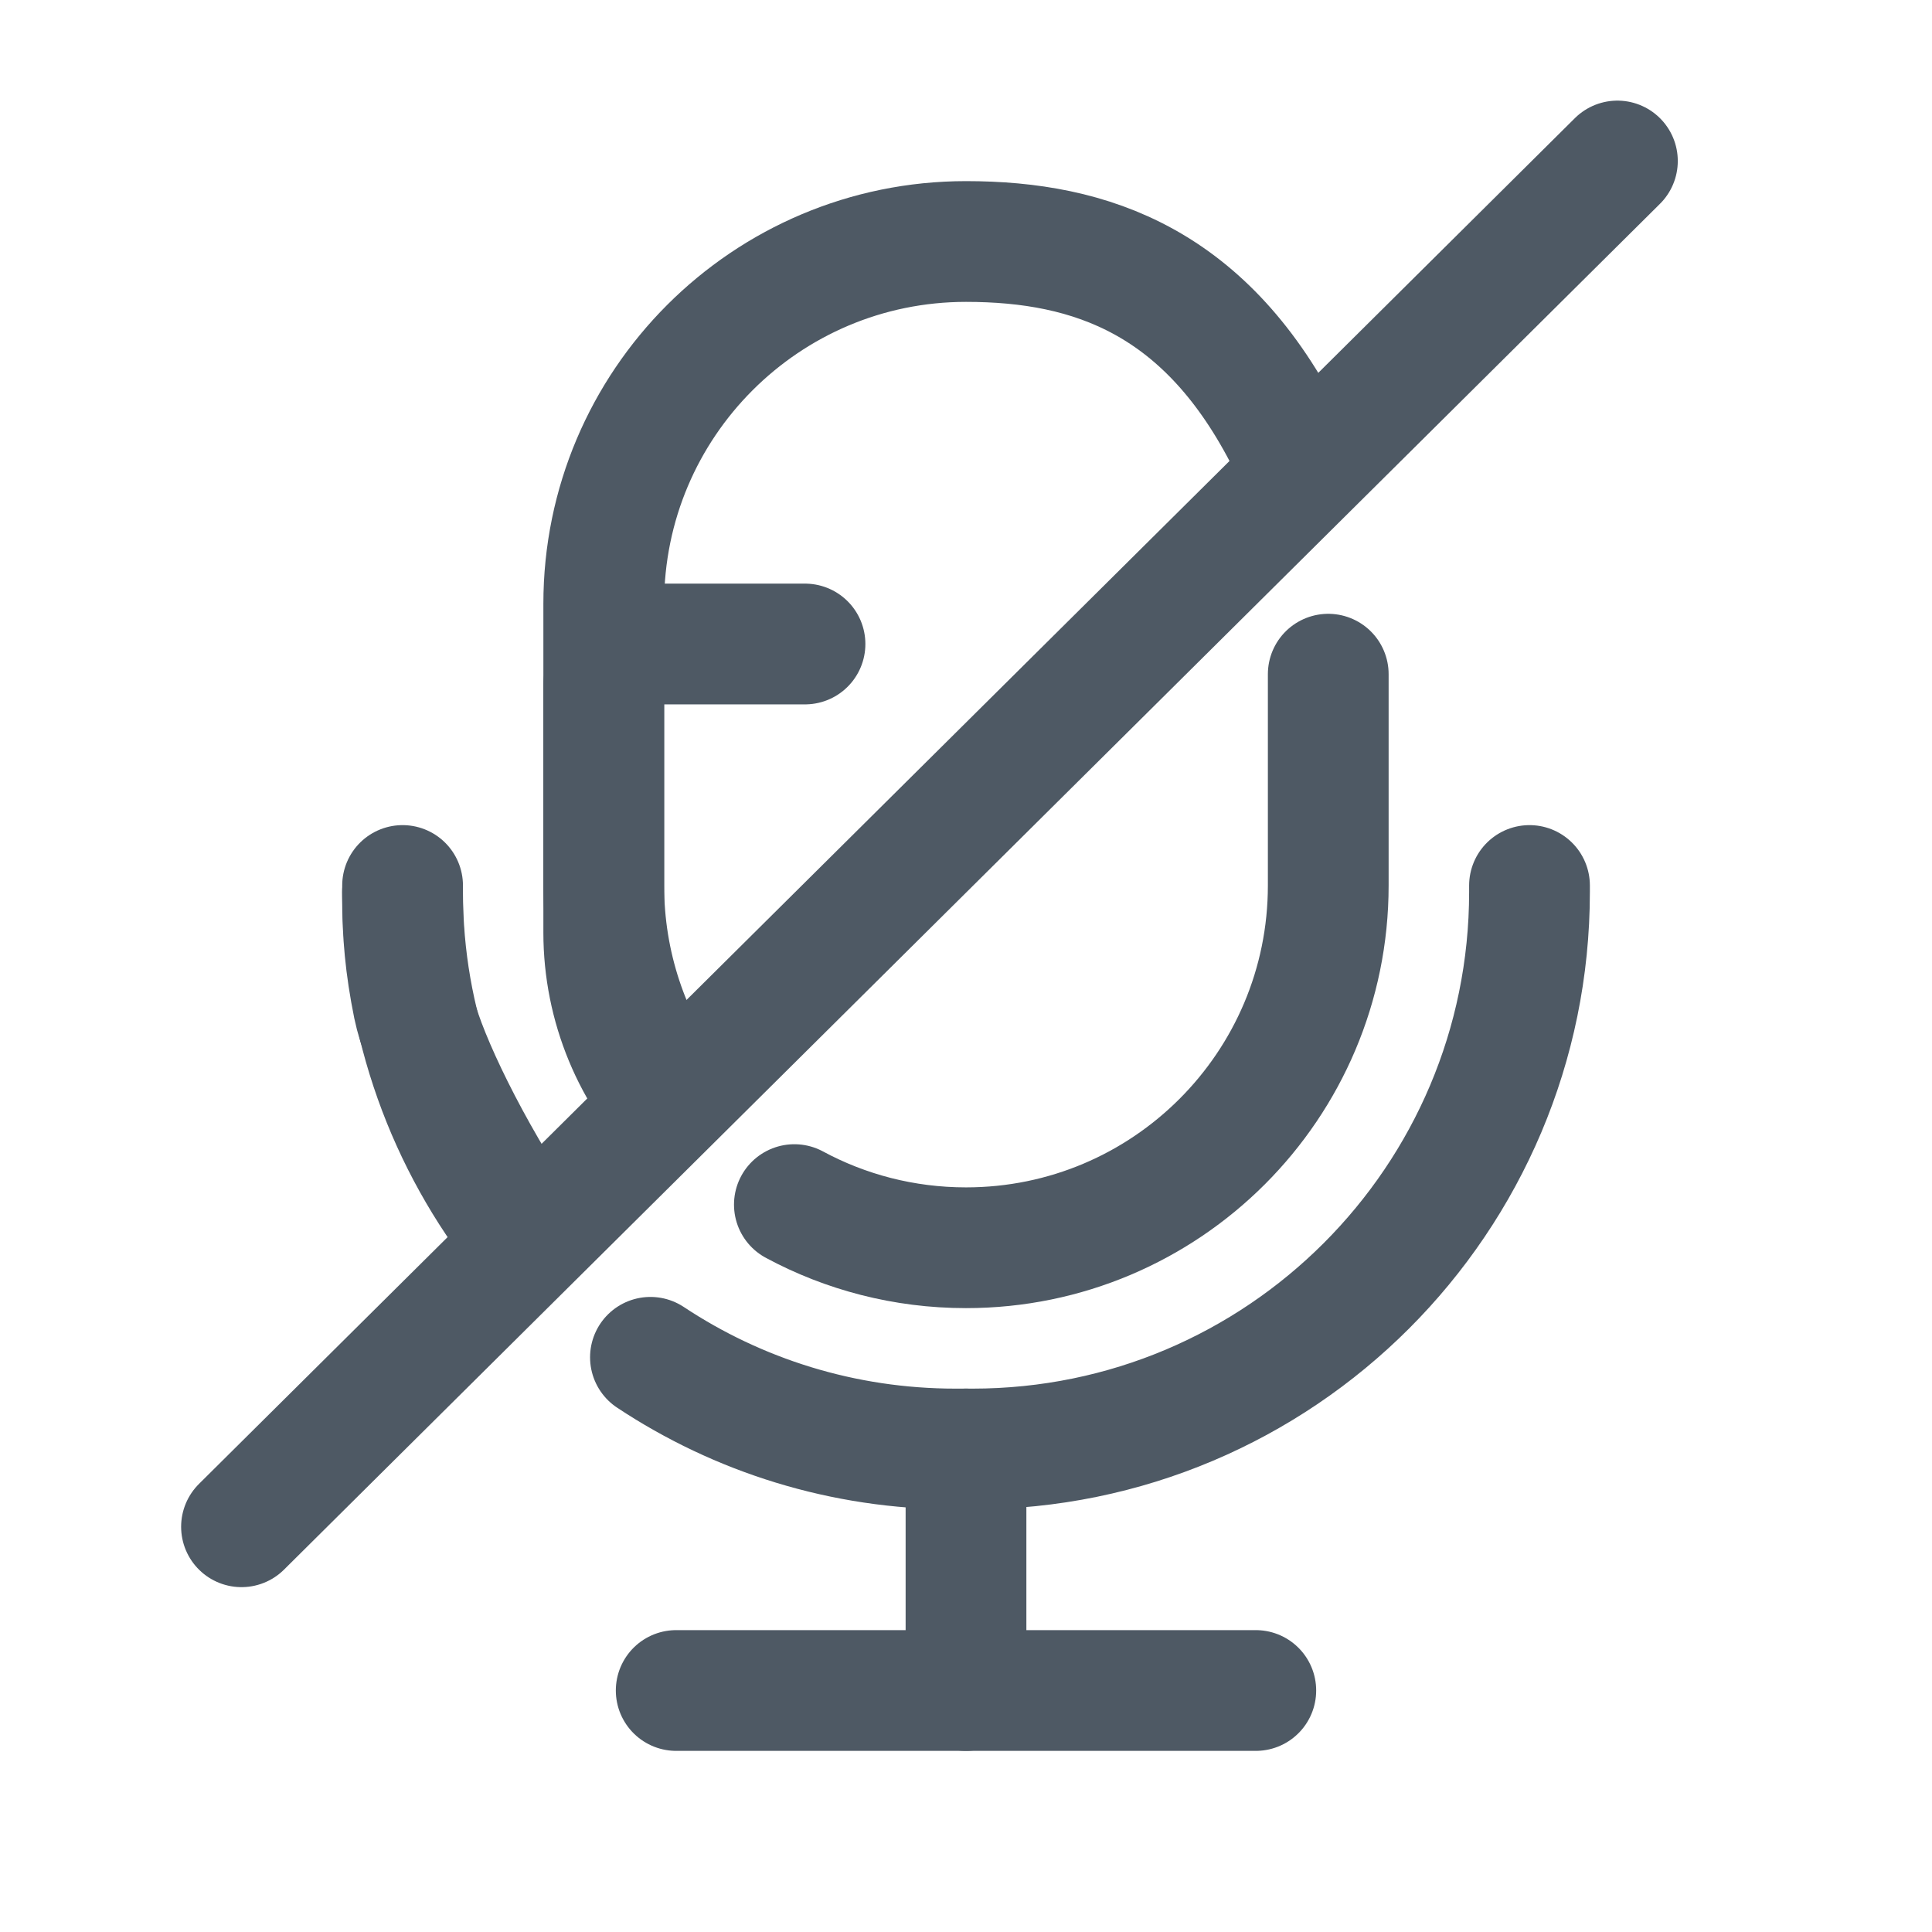 <svg width="24" height="24" viewBox="0 0 24 24" fill="none" xmlns="http://www.w3.org/2000/svg">
<path d="M12 21L12 18" stroke="#4E5964" stroke-width="1.5" stroke-linecap="round"/>
<path d="M8.4 21H15.6" stroke="#4E5964" stroke-width="1.5" stroke-linecap="round"/>
<path d="M8 8H10" stroke="#4E5964" stroke-width="1.5" stroke-linecap="round"/>
<path d="M5 11.081V11.131C5 11.6 5.035 12 5.136 12.5C5.238 13 5.717 14.052 6.416 15.132M19 11V11.081C19 14.902 15.902 18 12.081 18H11.869C10.469 18 9.166 17.581 8.08 16.861" stroke="#4E5964" stroke-width="1.5" stroke-linecap="round"/>
<path d="M5.001 11V11.081C5.001 12.707 5.562 14.201 6.5 15.382" stroke="#4E5964" stroke-width="1.5" stroke-linecap="round"/>
<path d="M16 5.5C15 3.5 13.56 3 12 3C9.515 3 7.5 5.015 7.5 7.5V11.586C7.5 12.491 7.86 13.36 8.5 14V14L8.28 13.697M9.868 14.964C10.502 15.306 11.229 15.5 12 15.5C14.485 15.5 16.5 13.485 16.5 11V8.5V8.375" stroke="#4E5964" stroke-width="1.5" stroke-linecap="round"/>
<path d="M7.5 8.5V11C7.5 11.987 7.817 12.899 8.355 13.641" stroke="#4E5964" stroke-width="1.5" stroke-linecap="round"/>
<path d="M20.092 2L3 18.966" stroke="#4E5964" stroke-width="1.5" stroke-linecap="round" stroke-linejoin="round"/>
</svg>
